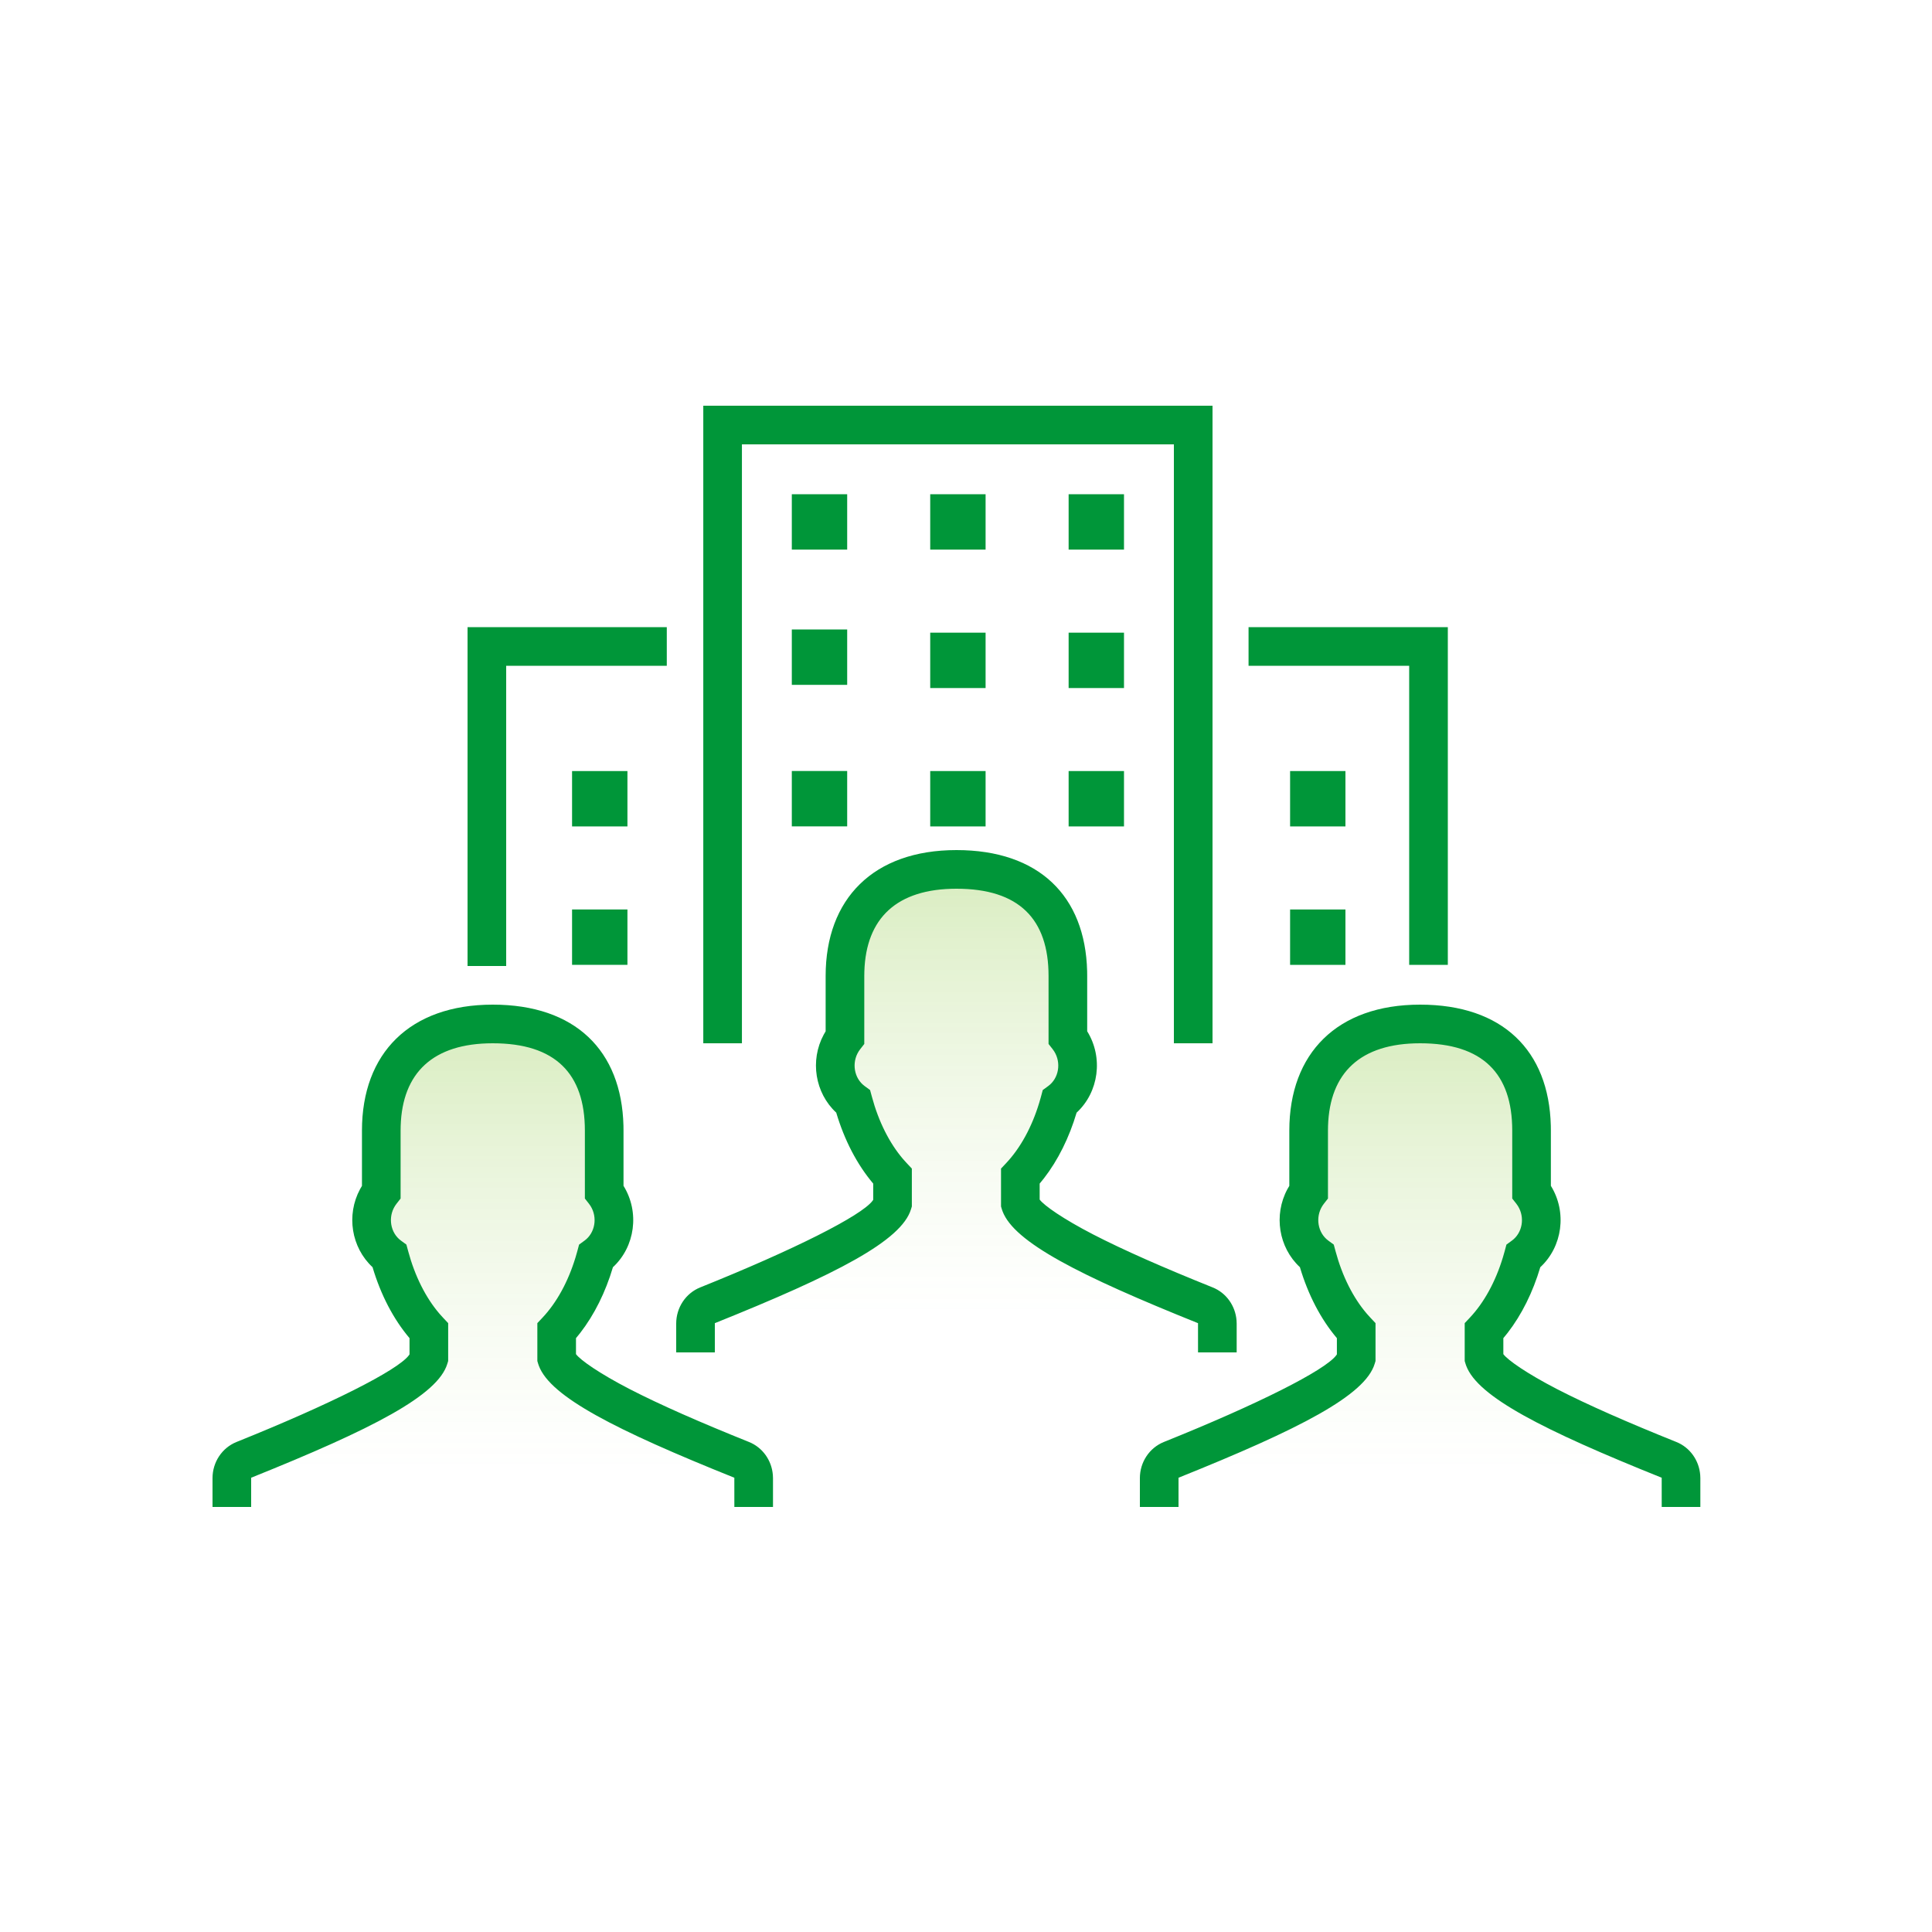 <svg width="100" height="100" viewBox="0 0 100 100" fill="none" xmlns="http://www.w3.org/2000/svg">
<rect width="100" height="100" fill="white"/>
<path fill-rule="evenodd" clip-rule="evenodd" d="M39.01 78V76.507C39.01 76.088 38.764 75.713 38.394 75.564C34.045 73.818 29.218 71.65 28.813 70.299V68.882C29.715 67.923 30.426 66.586 30.847 65.02C31.859 64.282 32.111 62.76 31.273 61.69V58.517C31.273 55.242 29.518 53 25.505 53C21.596 53 19.735 55.242 19.735 58.517V61.691C18.9 62.76 19.151 64.28 20.161 65.019C20.582 66.585 21.294 67.923 22.197 68.882V70.299C21.792 71.648 16.964 73.817 12.616 75.564C12.245 75.713 12 76.088 12 76.507V78L39.01 78ZM87.01 78V76.507C87.01 76.088 86.764 75.713 86.394 75.564C82.046 73.818 77.219 71.65 76.813 70.299V68.882C77.715 67.923 78.426 66.586 78.847 65.02C79.859 64.282 80.111 62.76 79.273 61.69V58.517C79.273 55.242 77.518 53 73.505 53C69.596 53 67.735 55.242 67.735 58.517V61.691C66.9 62.76 67.151 64.28 68.161 65.019C68.582 66.585 69.294 67.923 70.197 68.882V70.299C69.792 71.648 64.964 73.817 60.616 75.564C60.245 75.713 60 76.088 60 76.507V78L87.01 78Z" fill="url(#paint0_linear)" fill-opacity="0.3"/>
<path fill-rule="evenodd" clip-rule="evenodd" d="M63.01 70V68.507C63.01 68.088 62.764 67.713 62.394 67.564C58.045 65.818 53.218 63.65 52.813 62.299V60.882C53.715 59.923 54.426 58.586 54.847 57.02C55.859 56.282 56.111 54.76 55.273 53.69V50.517C55.273 47.242 53.518 45 49.505 45C45.596 45 43.735 47.242 43.735 50.517V53.691C42.9 54.76 43.151 56.28 44.161 57.019C44.582 58.586 45.294 59.923 46.197 60.882V62.299C45.792 63.648 40.964 65.817 36.616 67.564C36.245 67.713 36 68.088 36 68.507V70L63.01 70Z" fill="url(#paint1_linear)" fill-opacity="0.3"/>
<path d="M25.505 52C29.775 52 32.17 54.376 32.27 58.262L32.273 58.517V61.378C33.118 62.743 32.874 64.528 31.725 65.591C31.34 66.887 30.764 68.046 30.036 68.987L29.813 69.262V70.089C30.035 70.396 31.038 71.097 32.583 71.895C34.165 72.711 36.239 73.621 38.766 74.636C39.471 74.918 39.943 75.588 40.003 76.344L40.01 76.507V78H38.01L38.009 76.495C38.01 76.489 38.012 76.488 38.021 76.492C31.853 74.015 28.497 72.3 27.892 70.696L27.855 70.587L27.813 70.446V68.485L28.084 68.197C28.813 67.422 29.406 66.345 29.79 65.08L29.882 64.76L29.973 64.42L30.258 64.212C30.799 63.818 30.941 63.018 30.567 62.422L30.485 62.306L30.273 62.035V58.517C30.273 55.572 28.749 54 25.505 54C22.413 54 20.825 55.527 20.739 58.279L20.735 58.517V62.036L20.523 62.307C20.082 62.872 20.162 63.682 20.649 64.128L20.751 64.212L21.035 64.42L21.127 64.76C21.475 66.055 22.039 67.172 22.745 67.996L22.925 68.196L23.197 68.485V70.445L23.154 70.586C22.665 72.22 19.302 73.955 12.99 76.491C12.998 76.488 13 76.489 13 76.494L13 78H11V76.507C11 75.686 11.487 74.941 12.243 74.636C17.117 72.678 20.57 70.932 21.159 70.156L21.197 70.102V69.262C20.362 68.276 19.707 67.016 19.283 65.589C18.184 64.571 17.914 62.89 18.636 61.552L18.735 61.38V58.517C18.735 54.519 21.212 52 25.505 52ZM73.505 52C77.775 52 80.17 54.376 80.27 58.262L80.273 58.517V61.378C81.118 62.743 80.874 64.528 79.725 65.591C79.34 66.887 78.764 68.046 78.036 68.987L77.813 69.262V70.089C78.035 70.396 79.038 71.097 80.583 71.895C82.165 72.711 84.239 73.621 86.766 74.636C87.471 74.918 87.943 75.588 88.003 76.344L88.01 76.507V78H86.01L86.009 76.495C86.01 76.489 86.012 76.488 86.021 76.492C79.853 74.015 76.497 72.3 75.892 70.696L75.855 70.587L75.813 70.446V68.485L76.084 68.197C76.813 67.422 77.406 66.345 77.79 65.08L77.882 64.76L77.973 64.42L78.258 64.212C78.799 63.818 78.941 63.018 78.567 62.422L78.486 62.306L78.273 62.035V58.517C78.273 55.572 76.749 54 73.505 54C70.413 54 68.825 55.527 68.739 58.279L68.735 58.517V62.036L68.523 62.307C68.082 62.872 68.162 63.682 68.649 64.128L68.751 64.212L69.035 64.42L69.127 64.76C69.475 66.055 70.039 67.172 70.745 67.996L70.925 68.196L71.197 68.485V70.445L71.154 70.586C70.665 72.22 67.302 73.955 60.99 76.491C60.998 76.488 61 76.489 61 76.494L61 78H59V76.507C59 75.686 59.487 74.941 60.243 74.636C65.117 72.678 68.57 70.932 69.159 70.156L69.197 70.102V69.262C68.362 68.276 67.707 67.016 67.283 65.589C66.184 64.571 65.914 62.89 66.635 61.552L66.735 61.38V58.517C66.735 54.519 69.212 52 73.505 52ZM49.505 44C53.775 44 56.17 46.376 56.27 50.262L56.273 50.517V53.378C57.118 54.743 56.874 56.529 55.725 57.591C55.34 58.887 54.764 60.046 54.036 60.987L53.813 61.262V62.089C54.035 62.396 55.038 63.097 56.583 63.895C58.165 64.711 60.239 65.621 62.766 66.636C63.471 66.918 63.943 67.588 64.003 68.344L64.01 68.507V70H62.01L62.009 68.495C62.01 68.489 62.012 68.488 62.021 68.492C55.853 66.015 52.497 64.3 51.892 62.696L51.855 62.587L51.813 62.446V60.485L52.084 60.197C52.813 59.422 53.406 58.345 53.79 57.08L53.882 56.76L53.973 56.42L54.258 56.212C54.799 55.818 54.941 55.018 54.567 54.422L54.486 54.306L54.273 54.035V50.517C54.273 47.572 52.749 46 49.505 46C46.413 46 44.825 47.527 44.739 50.279L44.735 50.517V54.036L44.523 54.307C44.082 54.872 44.162 55.682 44.649 56.128L44.751 56.212L45.035 56.42L45.127 56.76C45.475 58.055 46.039 59.172 46.745 59.996L46.925 60.196L47.197 60.485V62.446L47.154 62.586C46.664 64.22 43.302 65.955 36.99 68.491C36.998 68.488 37 68.489 37 68.494L37 70H35V68.507C35 67.686 35.487 66.941 36.243 66.636C41.117 64.678 44.57 62.932 45.159 62.157L45.197 62.102V61.262C44.362 60.276 43.707 59.016 43.283 57.589C42.184 56.571 41.914 54.89 42.636 53.552L42.735 53.38V50.517C42.735 46.519 45.212 44 49.505 44ZM62.76 21V54H60.76V23H38.402V54H36.402V21H62.76ZM34.513 32.462V34.462H26.2V50H24.2V32.462H34.513ZM74.939 32.462V49.94H72.939V34.462H64.625V32.462H74.939ZM69.64 47.074V49.94H66.775V47.074H69.64ZM51.014 39.91V42.776H48.148V39.91H51.014ZM58.178 39.91V42.776H55.312V39.91H58.178ZM69.64 39.91V42.776H66.775V39.91H69.64ZM43.85 39.907V42.772H40.984V39.907H43.85ZM51.014 32.746V35.612H48.148V32.746H51.014ZM58.178 32.746V35.612H55.312V32.746H58.178ZM43.85 32.582V35.448H40.984V32.582H43.85ZM43.85 25.582V28.448H40.984V25.582H43.85ZM51.014 25.582V28.448H48.148V25.582H51.014ZM58.178 25.582V28.448H55.312V25.582H58.178Z" fill="#009639"/>
<path d="M29.61 39.91H32.476V42.776H29.61V39.91Z" fill="#009639"/>
<path d="M29.61 47.074H32.476V49.94H29.61V47.074Z" fill="#009639"/>
<defs>
<linearGradient id="paint0_linear" x1="49.505" y1="53" x2="49.505" y2="85.276" gradientUnits="userSpaceOnUse">
<stop stop-color="#78BE20" stop-opacity="0.954"/>
<stop offset="0.721" stop-color="white" stop-opacity="0.4"/>
<stop offset="0.853" stop-color="white" stop-opacity="0"/>
<stop offset="1" stop-color="white" stop-opacity="0"/>
</linearGradient>
<linearGradient id="paint1_linear" x1="49.505" y1="45" x2="49.505" y2="77.276" gradientUnits="userSpaceOnUse">
<stop stop-color="#78BE20" stop-opacity="0.954"/>
<stop offset="0.721" stop-color="white" stop-opacity="0.4"/>
<stop offset="0.853" stop-color="white" stop-opacity="0"/>
<stop offset="1" stop-color="white" stop-opacity="0"/>
</linearGradient>
</defs>
</svg>
